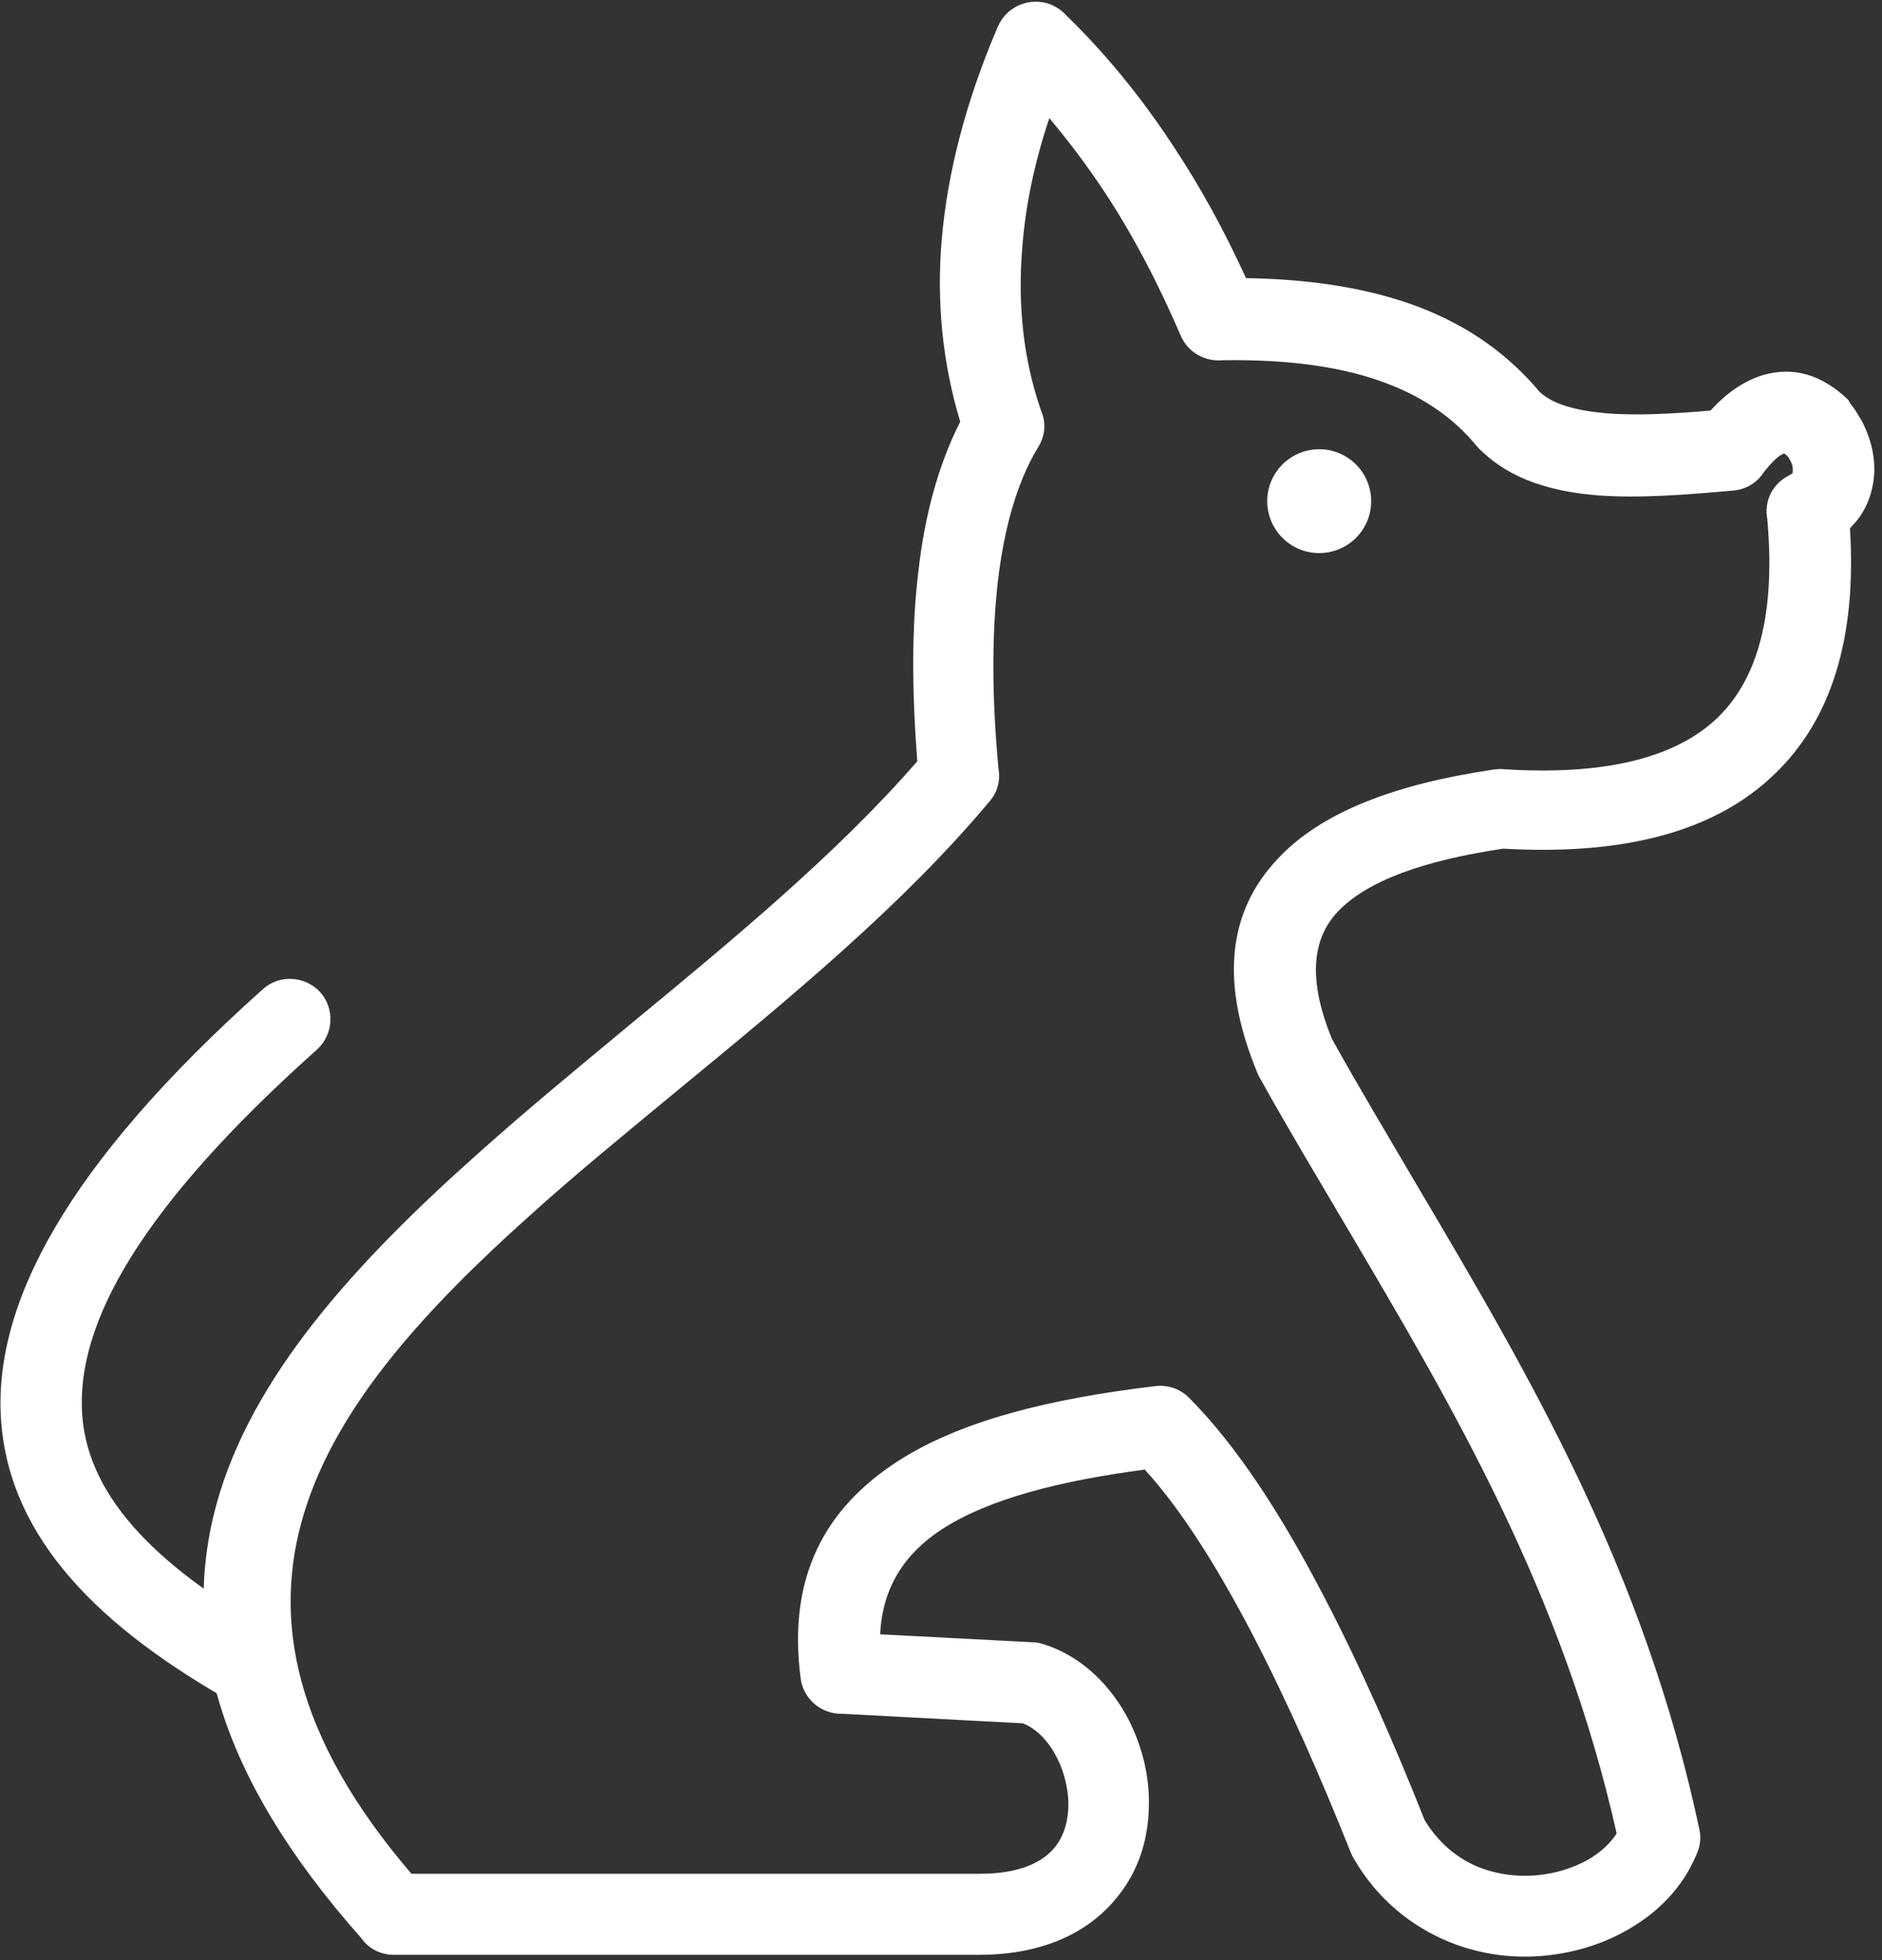<svg xmlns="http://www.w3.org/2000/svg" width="96" height="100" viewBox="0 0 96 100">
  <rect x="0" y="0" width="96" height="100" fill="#333333" stroke="none"/>
  <g fill="#FFF">
    <path d="M94.555,20.811 C94.69,21 94.825,21.243 94.96,21.459 C95.447,22.378 95.691,23.405 95.582,24.405 C95.474,25.324 95.123,26.216 94.365,26.946 C94.717,32.541 93.419,36.73 90.498,39.514 C87.468,42.432 82.843,43.649 76.677,43.297 C72.674,43.892 69.726,44.919 68.211,46.541 C66.913,47.946 66.724,50.027 67.941,53 C69.32,55.486 70.754,57.865 72.16,60.27 C77.975,70.108 83.844,80 86.684,93.324 L86.684,93.324 C86.792,93.811 86.711,94.27 86.495,94.703 C85.819,96.297 84.574,97.568 83.06,98.432 C81.762,99.189 80.247,99.649 78.678,99.784 C77.11,99.919 75.487,99.703 73.945,99.081 C72.025,98.297 70.267,96.919 69.05,94.811 L69.05,94.811 C68.969,94.676 68.915,94.541 68.86,94.405 C67.427,90.811 65.696,86.838 63.803,83.216 C62.126,80.027 60.314,77.081 58.393,74.973 C54.147,75.541 50.496,76.432 48.035,78.027 C46.168,79.243 45.005,80.973 44.897,83.378 L52.687,83.784 L52.578,85.865 L52.687,83.784 C52.903,83.784 53.092,83.838 53.255,83.892 C55.581,84.622 57.366,86.703 58.15,89.135 C58.556,90.351 58.691,91.649 58.556,92.919 C58.42,94.243 57.961,95.541 57.095,96.649 C55.716,98.459 53.39,99.73 49.928,99.73 L20.096,99.73 C19.392,99.73 18.797,99.405 18.419,98.865 C3.435,81.973 11.738,70.108 24.396,58.838 C26.965,56.541 29.535,54.432 32.104,52.297 C37.378,47.946 42.706,43.541 46.79,38.838 C46.52,35.297 46.493,32.054 46.845,29.162 C47.169,26.27 47.872,23.703 48.981,21.514 C48.089,18.568 47.764,15.459 48.035,12.243 C48.332,8.784 49.279,5.135 50.902,1.351 L52.822,2.162 L50.902,1.351 C51.361,0.297 52.578,-0.189 53.633,0.243 C53.931,0.378 54.174,0.541 54.391,0.784 C56.392,2.73 58.204,4.946 59.8,7.378 C61.206,9.486 62.45,11.757 63.559,14.189 C67.075,14.243 69.942,14.757 72.268,15.622 C75,16.649 77.001,18.162 78.543,20 C79.246,20.649 80.436,20.946 81.897,21.081 C83.493,21.216 85.359,21.108 87.252,20.946 C88.063,20.054 88.956,19.432 89.93,19.135 C91.417,18.703 92.878,19.054 94.284,20.405 L94.284,20.405 C94.338,20.541 94.446,20.676 94.555,20.811 L94.555,20.811 Z M91.282,23.432 C91.255,23.378 91.228,23.324 91.174,23.27 C91.066,23.162 91.012,23.135 91.012,23.135 C90.741,23.216 90.389,23.568 89.957,24.108 C89.632,24.622 89.064,24.973 88.415,25.027 L88.415,25.027 C85.981,25.243 83.601,25.432 81.491,25.27 C79.138,25.081 77.083,24.459 75.595,23.027 C75.487,22.946 75.406,22.838 75.325,22.757 L75.325,22.757 C74.243,21.432 72.755,20.324 70.754,19.568 C68.644,18.757 65.912,18.324 62.369,18.378 C61.477,18.459 60.611,18 60.233,17.135 L60.233,17.135 C59.07,14.432 57.771,11.946 56.284,9.703 C55.418,8.405 54.499,7.189 53.525,6.027 C52.768,8.297 52.308,10.486 52.146,12.622 C51.902,15.541 52.2,18.324 53.092,20.919 C53.363,21.514 53.336,22.216 52.957,22.811 L52.957,22.811 C51.875,24.595 51.226,26.919 50.902,29.649 C50.577,32.486 50.604,35.676 50.929,39.189 C51.037,39.784 50.902,40.405 50.469,40.892 L50.469,40.892 C46.087,46.135 40.353,50.865 34.701,55.514 C32.023,57.73 29.373,59.892 27.101,61.946 C16.282,71.622 9.061,81.676 20.988,95.595 L49.982,95.595 C51.983,95.595 53.201,95.027 53.85,94.189 C54.201,93.73 54.418,93.135 54.472,92.514 C54.553,91.838 54.445,91.108 54.228,90.432 C53.85,89.27 53.092,88.27 52.173,87.919 L42.95,87.432 C41.895,87.459 40.975,86.676 40.84,85.622 L40.84,85.622 C40.164,80.405 42.111,76.946 45.763,74.568 C49.008,72.459 53.633,71.351 58.826,70.73 C59.475,70.622 60.151,70.811 60.638,71.297 L60.638,71.297 C63.1,73.757 65.398,77.351 67.454,81.297 C69.455,85.108 71.213,89.189 72.674,92.865 C73.404,94.054 74.378,94.838 75.46,95.27 C76.379,95.622 77.353,95.757 78.327,95.676 C79.3,95.595 80.193,95.324 80.977,94.892 C81.599,94.541 82.113,94.081 82.465,93.541 C79.706,81.243 74.135,71.811 68.59,62.432 C67.157,60 65.696,57.568 64.344,55.135 C64.29,55.027 64.235,54.946 64.181,54.838 L64.181,54.838 C62.18,50.081 62.667,46.486 65.155,43.838 C67.373,41.432 71.186,40 76.136,39.27 C76.325,39.243 76.515,39.216 76.704,39.243 L76.704,39.243 C81.762,39.568 85.44,38.703 87.604,36.622 C89.713,34.595 90.579,31.216 90.146,26.459 C89.984,25.595 90.389,24.703 91.228,24.27 L91.228,24.27 C91.255,24.27 91.255,24.243 91.282,24.243 C91.309,24.216 91.336,24.216 91.363,24.189 L91.363,24.189 L91.363,24.189 L91.363,24.189 C91.417,24.162 91.444,24.135 91.444,24.108 C91.471,23.838 91.417,23.649 91.282,23.432 L91.282,23.432 Z"/>
    <ellipse cx="67.292" cy="25.568" rx="2.651" ry="2.649"/>
    <path d="M11.982,86.919 C12.982,87.486 14.254,87.135 14.794,86.135 C15.362,85.135 15.011,83.865 14.01,83.324 C8.384,80.162 4.49,76.595 4.192,72.162 C3.868,67.486 7.221,61.541 16.174,53.541 C17.012,52.784 17.093,51.459 16.336,50.622 C15.579,49.784 14.254,49.703 13.415,50.459 C3.381,59.432 -0.352,66.541 0.054,72.459 C0.487,78.568 5.193,83.108 11.982,86.919 L11.982,86.919 Z"/>
  </g>
</svg>
